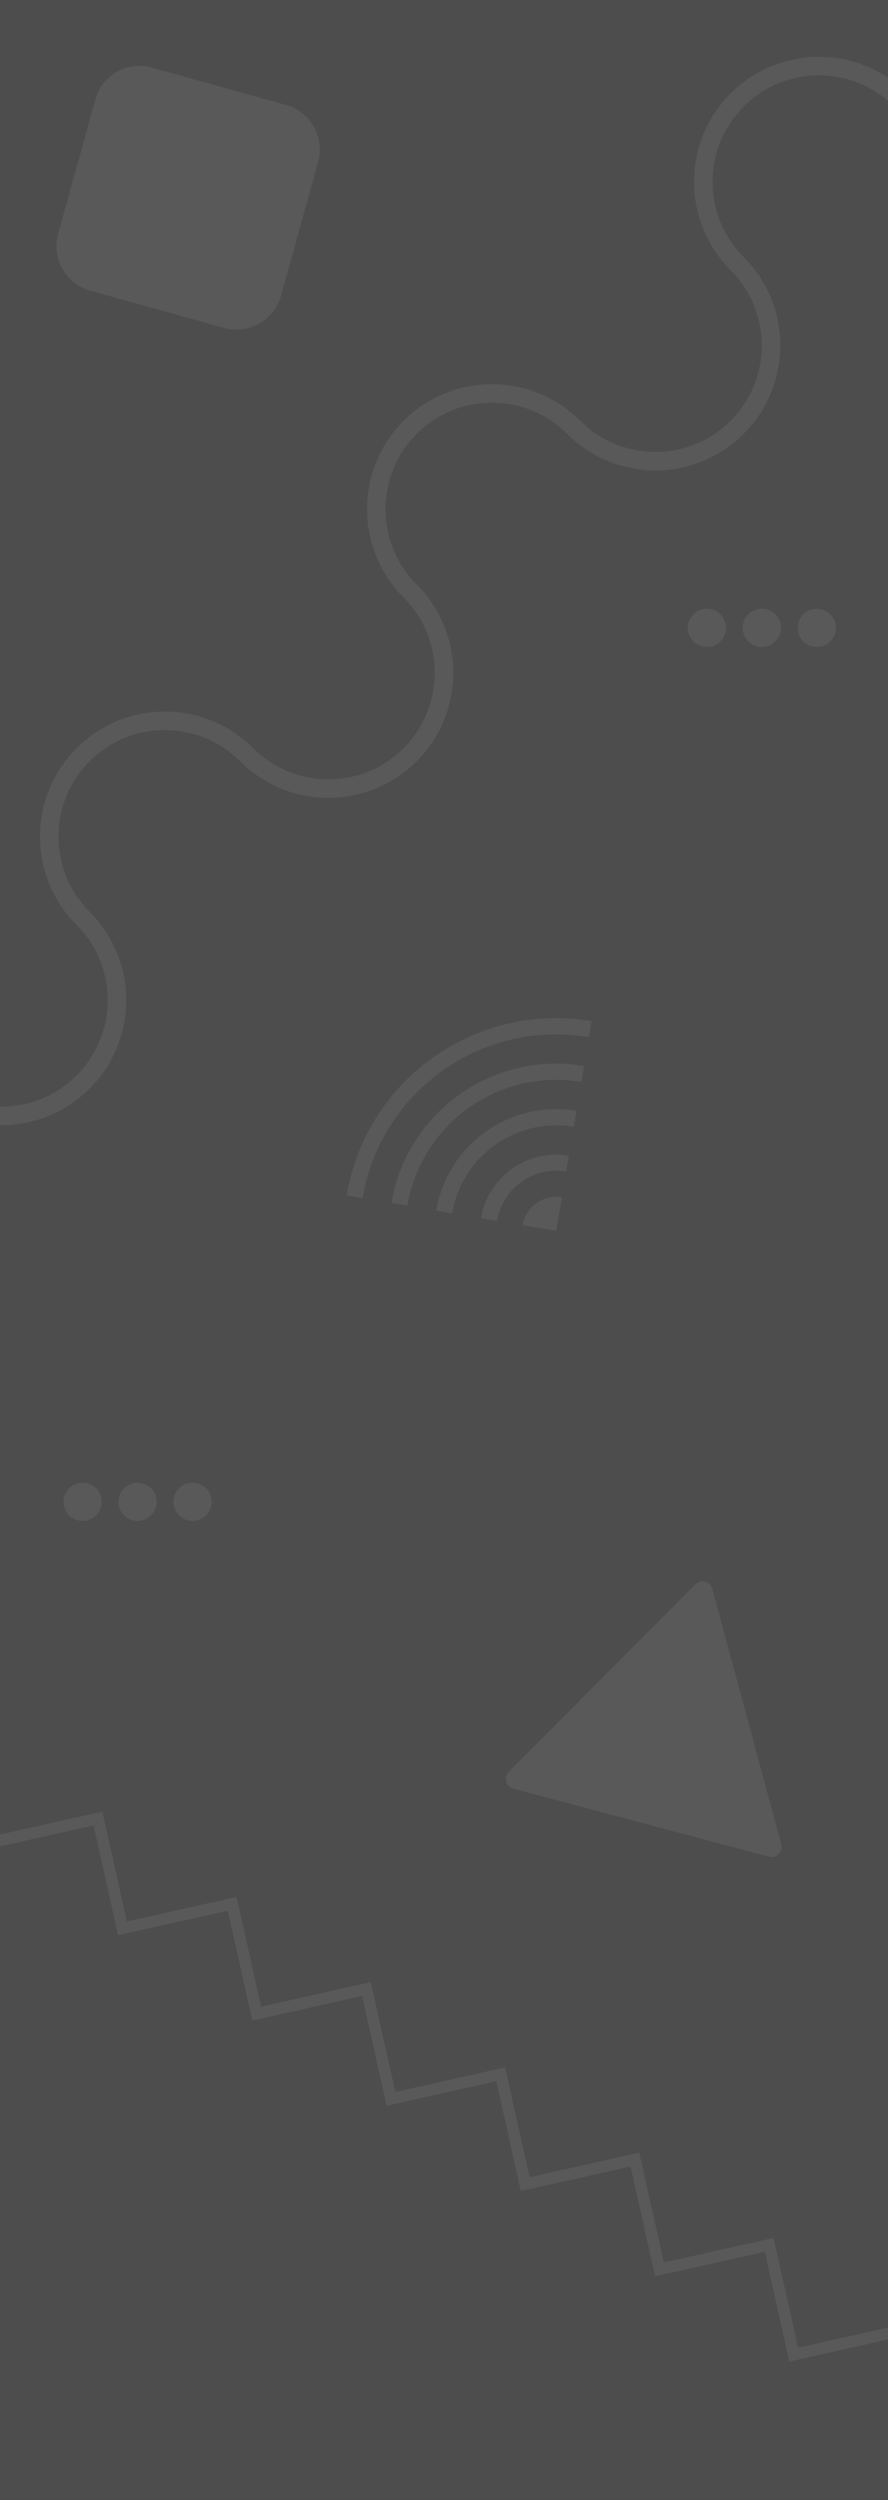 <?xml version="1.0" encoding="utf-8"?>
<!-- Generator: Adobe Illustrator 26.0.0, SVG Export Plug-In . SVG Version: 6.00 Build 0)  -->
<svg version="1.1" id="Layer_1" xmlns="http://www.w3.org/2000/svg" xmlns:xlink="http://www.w3.org/1999/xlink" x="0px" y="0px"
	 viewBox="0 0 1920 5400" style="enable-background:new 0 0 1920 5400;" xml:space="preserve">
<style type="text/css">
	.st0{fill:#4D4D4D;}
	.st1{fill:#595959;}
	.st2{fill:none;stroke:#595959;stroke-width:40;stroke-miterlimit:10;}
	.st3{fill:none;stroke:#595959;stroke-width:35;stroke-miterlimit:10;}
	.st4{fill:none;stroke:#595959;stroke-width:25;stroke-miterlimit:10;}
</style>
<g id="Layer_1_00000069376225553433796190000003836276564331054735_">
	<rect class="st0" width="1920" height="5400"/>
</g>
<g id="Layer_2_00000037682925442318588710000009648993617949171357_">
	<path class="st1" d="M484.3,708.3l-289-80.3c-53-14.7-84.3-70.1-69.6-123.1l80.9-291c14.4-51.9,68.7-82.6,120.7-68.2l291,80.9
		c53,14.7,84.3,70.1,69.6,123.1l-80.3,289C592.7,691.7,537.3,723,484.3,708.3z"/>
	<g>
		<path class="st2" d="M1593.9,569.4c-97.6-97.6-97.6-255.9,0-353.5s255.9-97.6,353.5,0"/>
		<path class="st2" d="M1593.9,569.4c97.6,97.6,97.6,255.9,0,353.5s-255.9,97.6-353.5,0"/>
		<path class="st2" d="M886.8,1276.5c-97.6-97.6-97.6-255.9,0-353.5s255.9-97.6,353.6,0"/>
		<path class="st2" d="M886.8,1276.5c97.6,97.6,97.6,255.9,0,353.6s-255.9,97.6-353.5,0"/>
		<path class="st2" d="M179.7,1983.6c-97.6-97.6-97.6-255.9,0-353.5c97.6-97.6,255.9-97.6,353.5,0"/>
		<path class="st2" d="M179.7,1983.6c97.6,97.6,97.6,255.9,0,353.5s-255.9,97.6-353.5,0"/>
	</g>
	<circle class="st1" cx="297.5" cy="3243.8" r="41.3"/>
	<circle class="st1" cx="178.7" cy="3243.8" r="41.3"/>
	<circle class="st1" cx="416.3" cy="3243.8" r="41.3"/>
	<circle class="st1" cx="1647.2" cy="1356.2" r="41.3"/>
	<circle class="st1" cx="1528.4" cy="1356.2" r="41.3"/>
	<circle class="st1" cx="1766" cy="1356.2" r="41.3"/>
	<g>
		<path class="st1" d="M1202.6,2658.7l-72.7-12.3c3.2-19.3,14-36.5,30-47.8s35.7-15.9,55-12.6L1202.6,2658.7z"/>
		<path class="st3" d="M1057.3,2634.2c6.8-40.1,29.2-73.7,59.9-95.6s69.8-32,109.9-25.2"/>
		<path class="st3" d="M960.5,2617.8c11.3-66.9,48.6-122.8,99.9-159.2c51.2-36.4,116.3-53.3,183.2-42"/>
		<path class="st3" d="M863.6,2601.4c15.8-93.6,68.1-172,139.8-222.9s162.9-74.6,256.5-58.8"/>
		<path class="st3" d="M766.7,2585.1c20.3-120.4,87.5-221.1,179.8-286.7c92.2-65.6,209.4-95.9,329.8-75.6"/>
	</g>
	<path class="st1" d="M1503.7,3421.8l-403.5,405.1c-11.8,11.9-6.4,32.1,9.8,36.5l552.6,146.9c16.2,4.3,31-10.6,26.6-26.8l-149.1-552
		C1535.8,3415.3,1515.5,3409.9,1503.7,3421.8z"/>
</g>
<g>
	<polyline class="st4" points="1109.1,4599 1082.6,4480.4 964,4506.9 	"/>
	<polyline class="st4" points="1109.1,4599 1135.6,4717.6 1254.2,4691.1 	"/>
	<polyline class="st4" points="1399.4,4783.1 1372.8,4664.5 1254.2,4691.1 	"/>
	<polyline class="st4" points="1399.4,4783.1 1425.9,4901.7 1544.5,4875.2 	"/>
	<polyline class="st4" points="1689.6,4967.3 1663.1,4848.7 1544.5,4875.2 	"/>
	<polyline class="st4" points="1689.6,4967.3 1716.1,5085.9 1834.7,5059.4 	"/>
	<polyline class="st4" points="1979.9,5151.5 1953.3,5032.8 1834.7,5059.4 	"/>
	<polyline class="st4" points="1979.9,5151.5 2006.4,5270.1 2125,5243.5 	"/>
	<polyline class="st4" points="528.6,4230.7 502,4112.1 383.4,4138.6 	"/>
	<polyline class="st4" points="528.6,4230.7 555.1,4349.3 673.7,4322.7 	"/>
	<polyline class="st4" points="818.8,4414.8 792.3,4296.2 673.7,4322.7 	"/>
	<polyline class="st4" points="818.8,4414.8 845.4,4533.4 964,4506.9 	"/>
	<polyline class="st4" points="-51.9,3862.4 -78.5,3743.8 -197.1,3770.3 	"/>
	<polyline class="st4" points="-51.9,3862.4 -25.4,3981 93.2,3954.4 	"/>
	<polyline class="st4" points="238.3,4046.5 211.8,3927.9 93.2,3954.4 	"/>
	<polyline class="st4" points="238.3,4046.5 264.8,4165.1 383.4,4138.6 	"/>
</g>
</svg>
